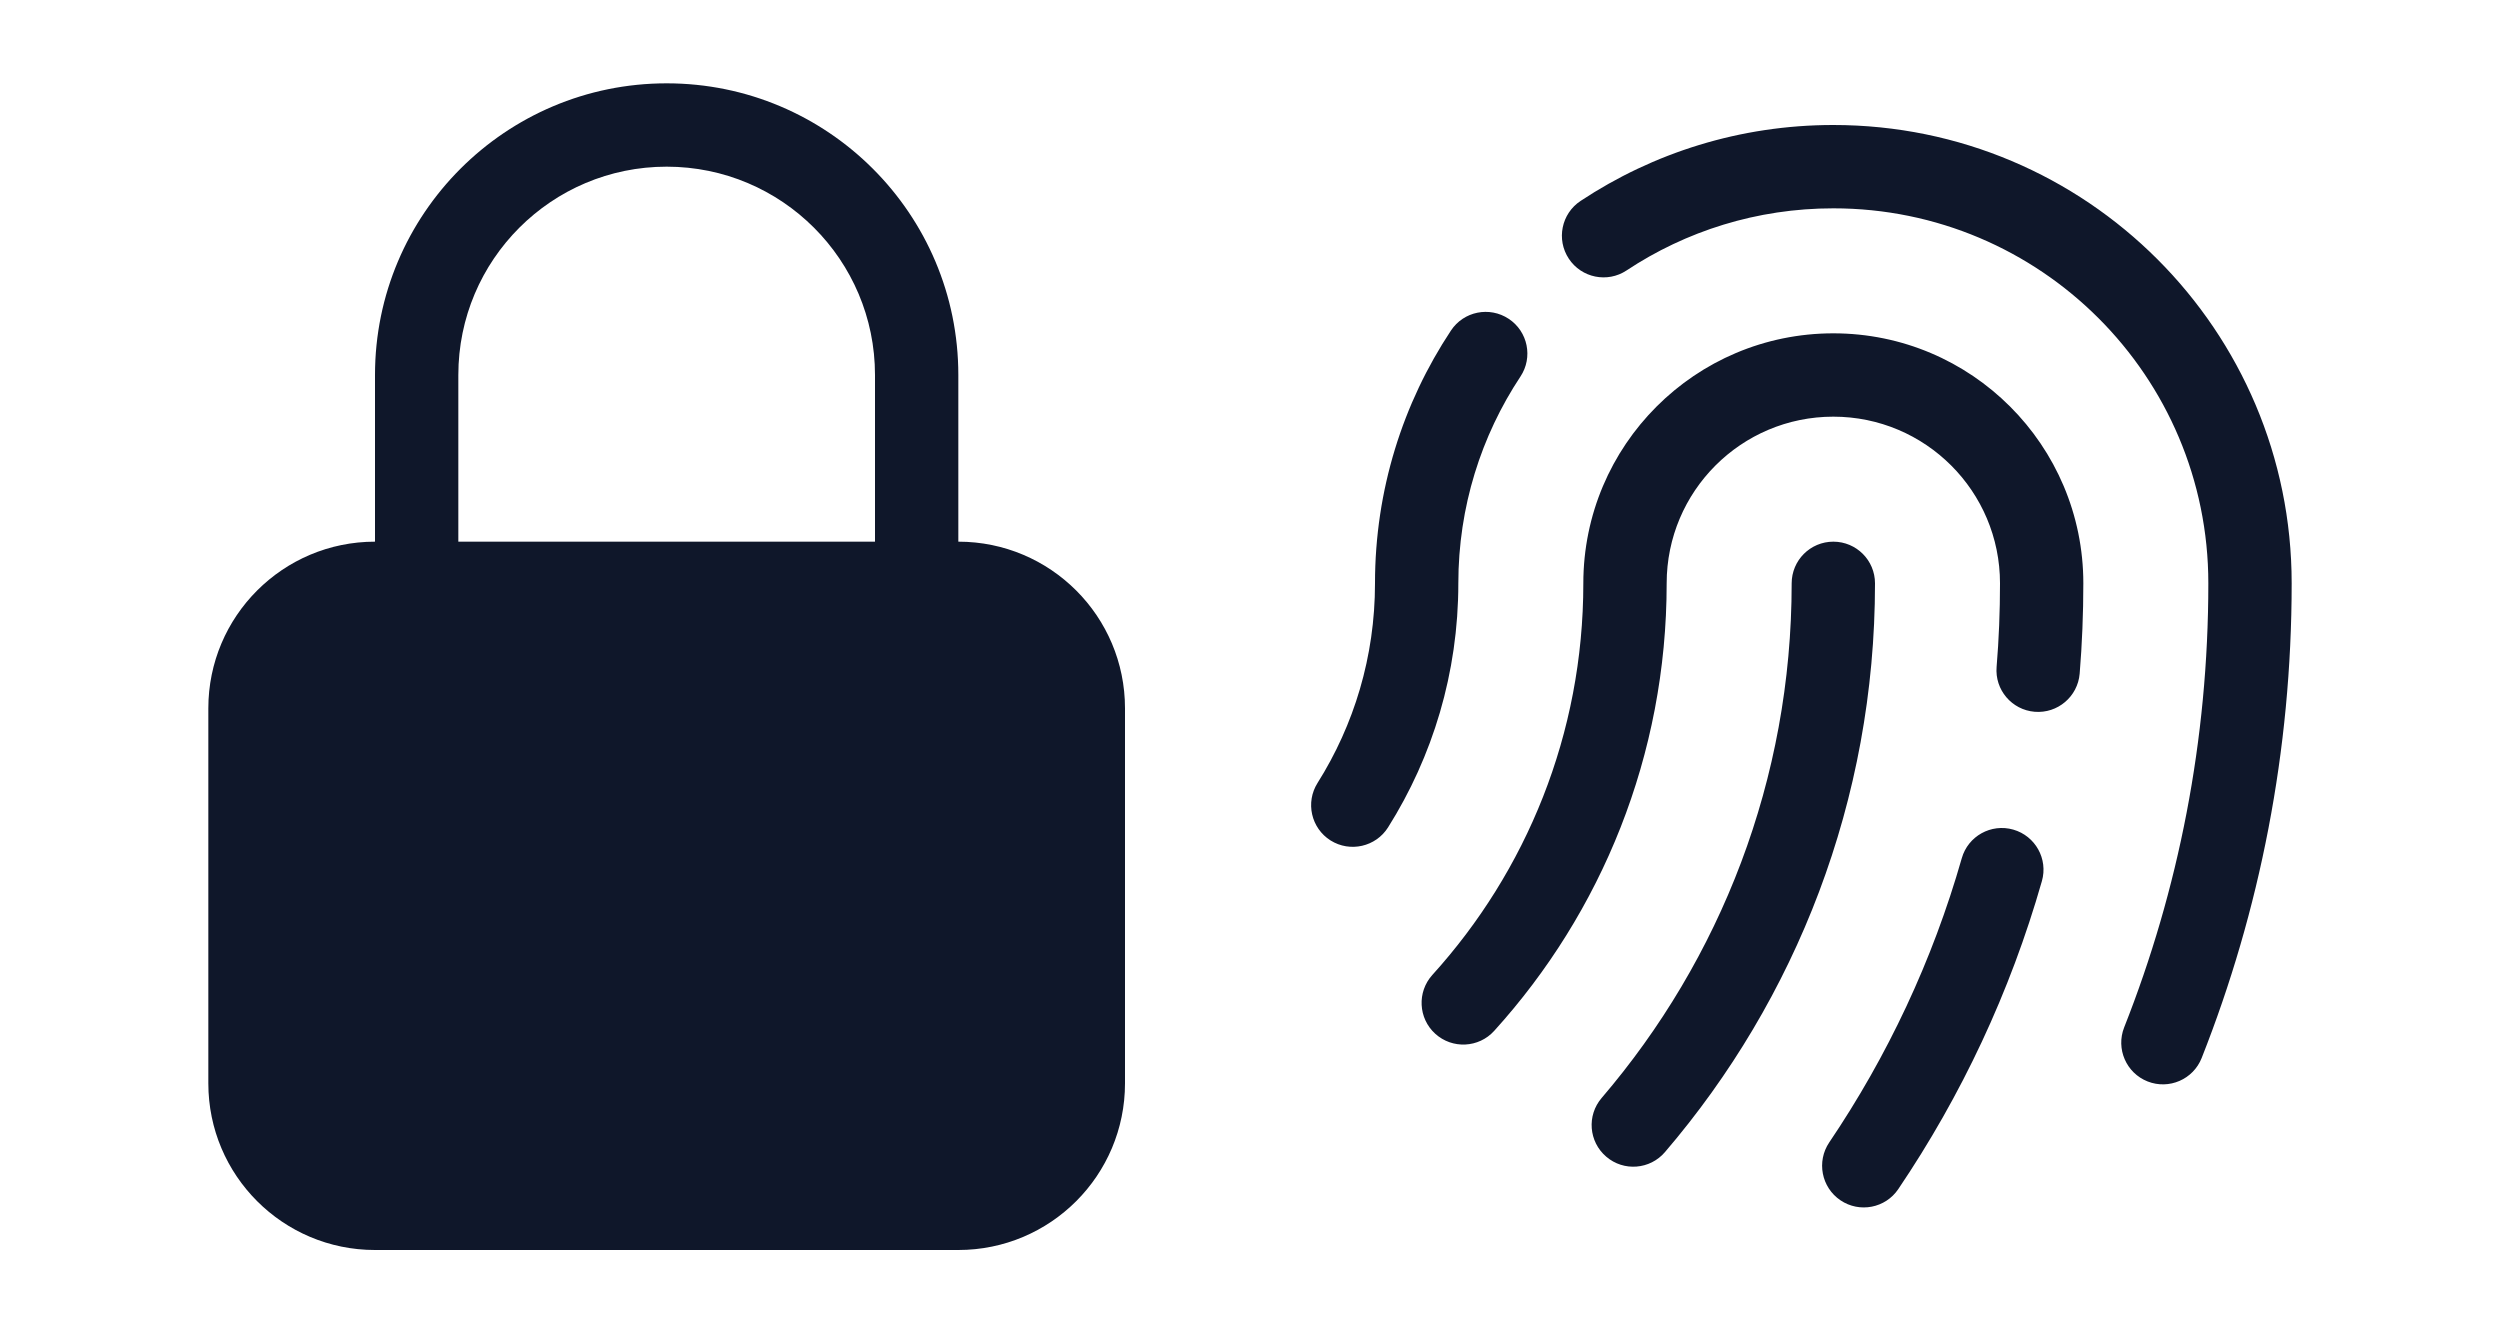 <svg width="45" height="24" viewBox="0 0 45 24" fill="none" xmlns="http://www.w3.org/2000/svg">
<path fill-rule="evenodd" clip-rule="evenodd" d="M12 1.5C9.101 1.5 6.75 3.851 6.75 6.75V9.75C5.093 9.75 3.75 11.093 3.75 12.75V19.5C3.75 21.157 5.093 22.5 6.75 22.5H17.25C18.907 22.5 20.25 21.157 20.25 19.5V12.75C20.25 11.093 18.907 9.75 17.25 9.75V6.75C17.25 3.851 14.899 1.5 12 1.5ZM15.75 9.75V6.75C15.75 4.679 14.071 3 12 3C9.929 3 8.25 4.679 8.25 6.75V9.75H15.75Z" fill="#0F172A"/>
<path fill-rule="evenodd" clip-rule="evenodd" d="M33 3.75C31.623 3.75 30.345 4.161 29.278 4.868C28.933 5.097 28.467 5.002 28.239 4.657C28.01 4.311 28.105 3.846 28.45 3.617C29.755 2.753 31.32 2.25 33 2.25C37.556 2.25 41.25 5.944 41.25 10.5C41.25 13.515 40.676 16.398 39.63 19.044C39.478 19.429 39.042 19.618 38.657 19.466C38.272 19.314 38.083 18.878 38.235 18.493C39.213 16.02 39.75 13.323 39.75 10.5C39.75 6.772 36.728 3.75 33 3.75ZM27.157 5.739C27.502 5.967 27.597 6.433 27.368 6.778C26.662 7.845 26.25 9.123 26.25 10.5C26.25 12.113 25.787 13.62 24.985 14.893C24.764 15.243 24.301 15.348 23.95 15.128C23.6 14.907 23.495 14.444 23.716 14.093C24.371 13.053 24.75 11.822 24.75 10.5C24.75 8.82 25.253 7.254 26.117 5.95C26.346 5.604 26.811 5.51 27.157 5.739ZM33 7.5C31.343 7.5 30 8.843 30 10.5C30 13.6 28.824 16.427 26.895 18.556C26.617 18.863 26.142 18.886 25.835 18.608C25.528 18.33 25.505 17.855 25.783 17.548C27.472 15.684 28.5 13.213 28.5 10.5C28.5 8.015 30.515 6 33 6C35.485 6 37.5 8.015 37.5 10.5C37.5 11.047 37.478 11.59 37.434 12.126C37.399 12.539 37.037 12.846 36.624 12.812C36.212 12.778 35.904 12.416 35.939 12.003C35.98 11.508 36 11.007 36 10.5C36 8.843 34.657 7.5 33 7.5ZM33 9.75C33.415 9.75 33.75 10.086 33.75 10.5C33.75 14.408 32.326 17.985 29.969 20.738C29.7 21.053 29.226 21.09 28.912 20.82C28.597 20.551 28.56 20.078 28.83 19.763C30.963 17.271 32.25 14.037 32.25 10.5C32.25 10.086 32.586 9.75 33 9.75ZM36.239 14.933C36.637 15.047 36.868 15.462 36.754 15.86C36.184 17.858 35.304 19.724 34.169 21.404C33.938 21.747 33.471 21.837 33.128 21.605C32.785 21.373 32.695 20.907 32.926 20.564C33.974 19.013 34.786 17.291 35.312 15.448C35.425 15.05 35.84 14.819 36.239 14.933Z" fill="#0F172A"/>
</svg>
